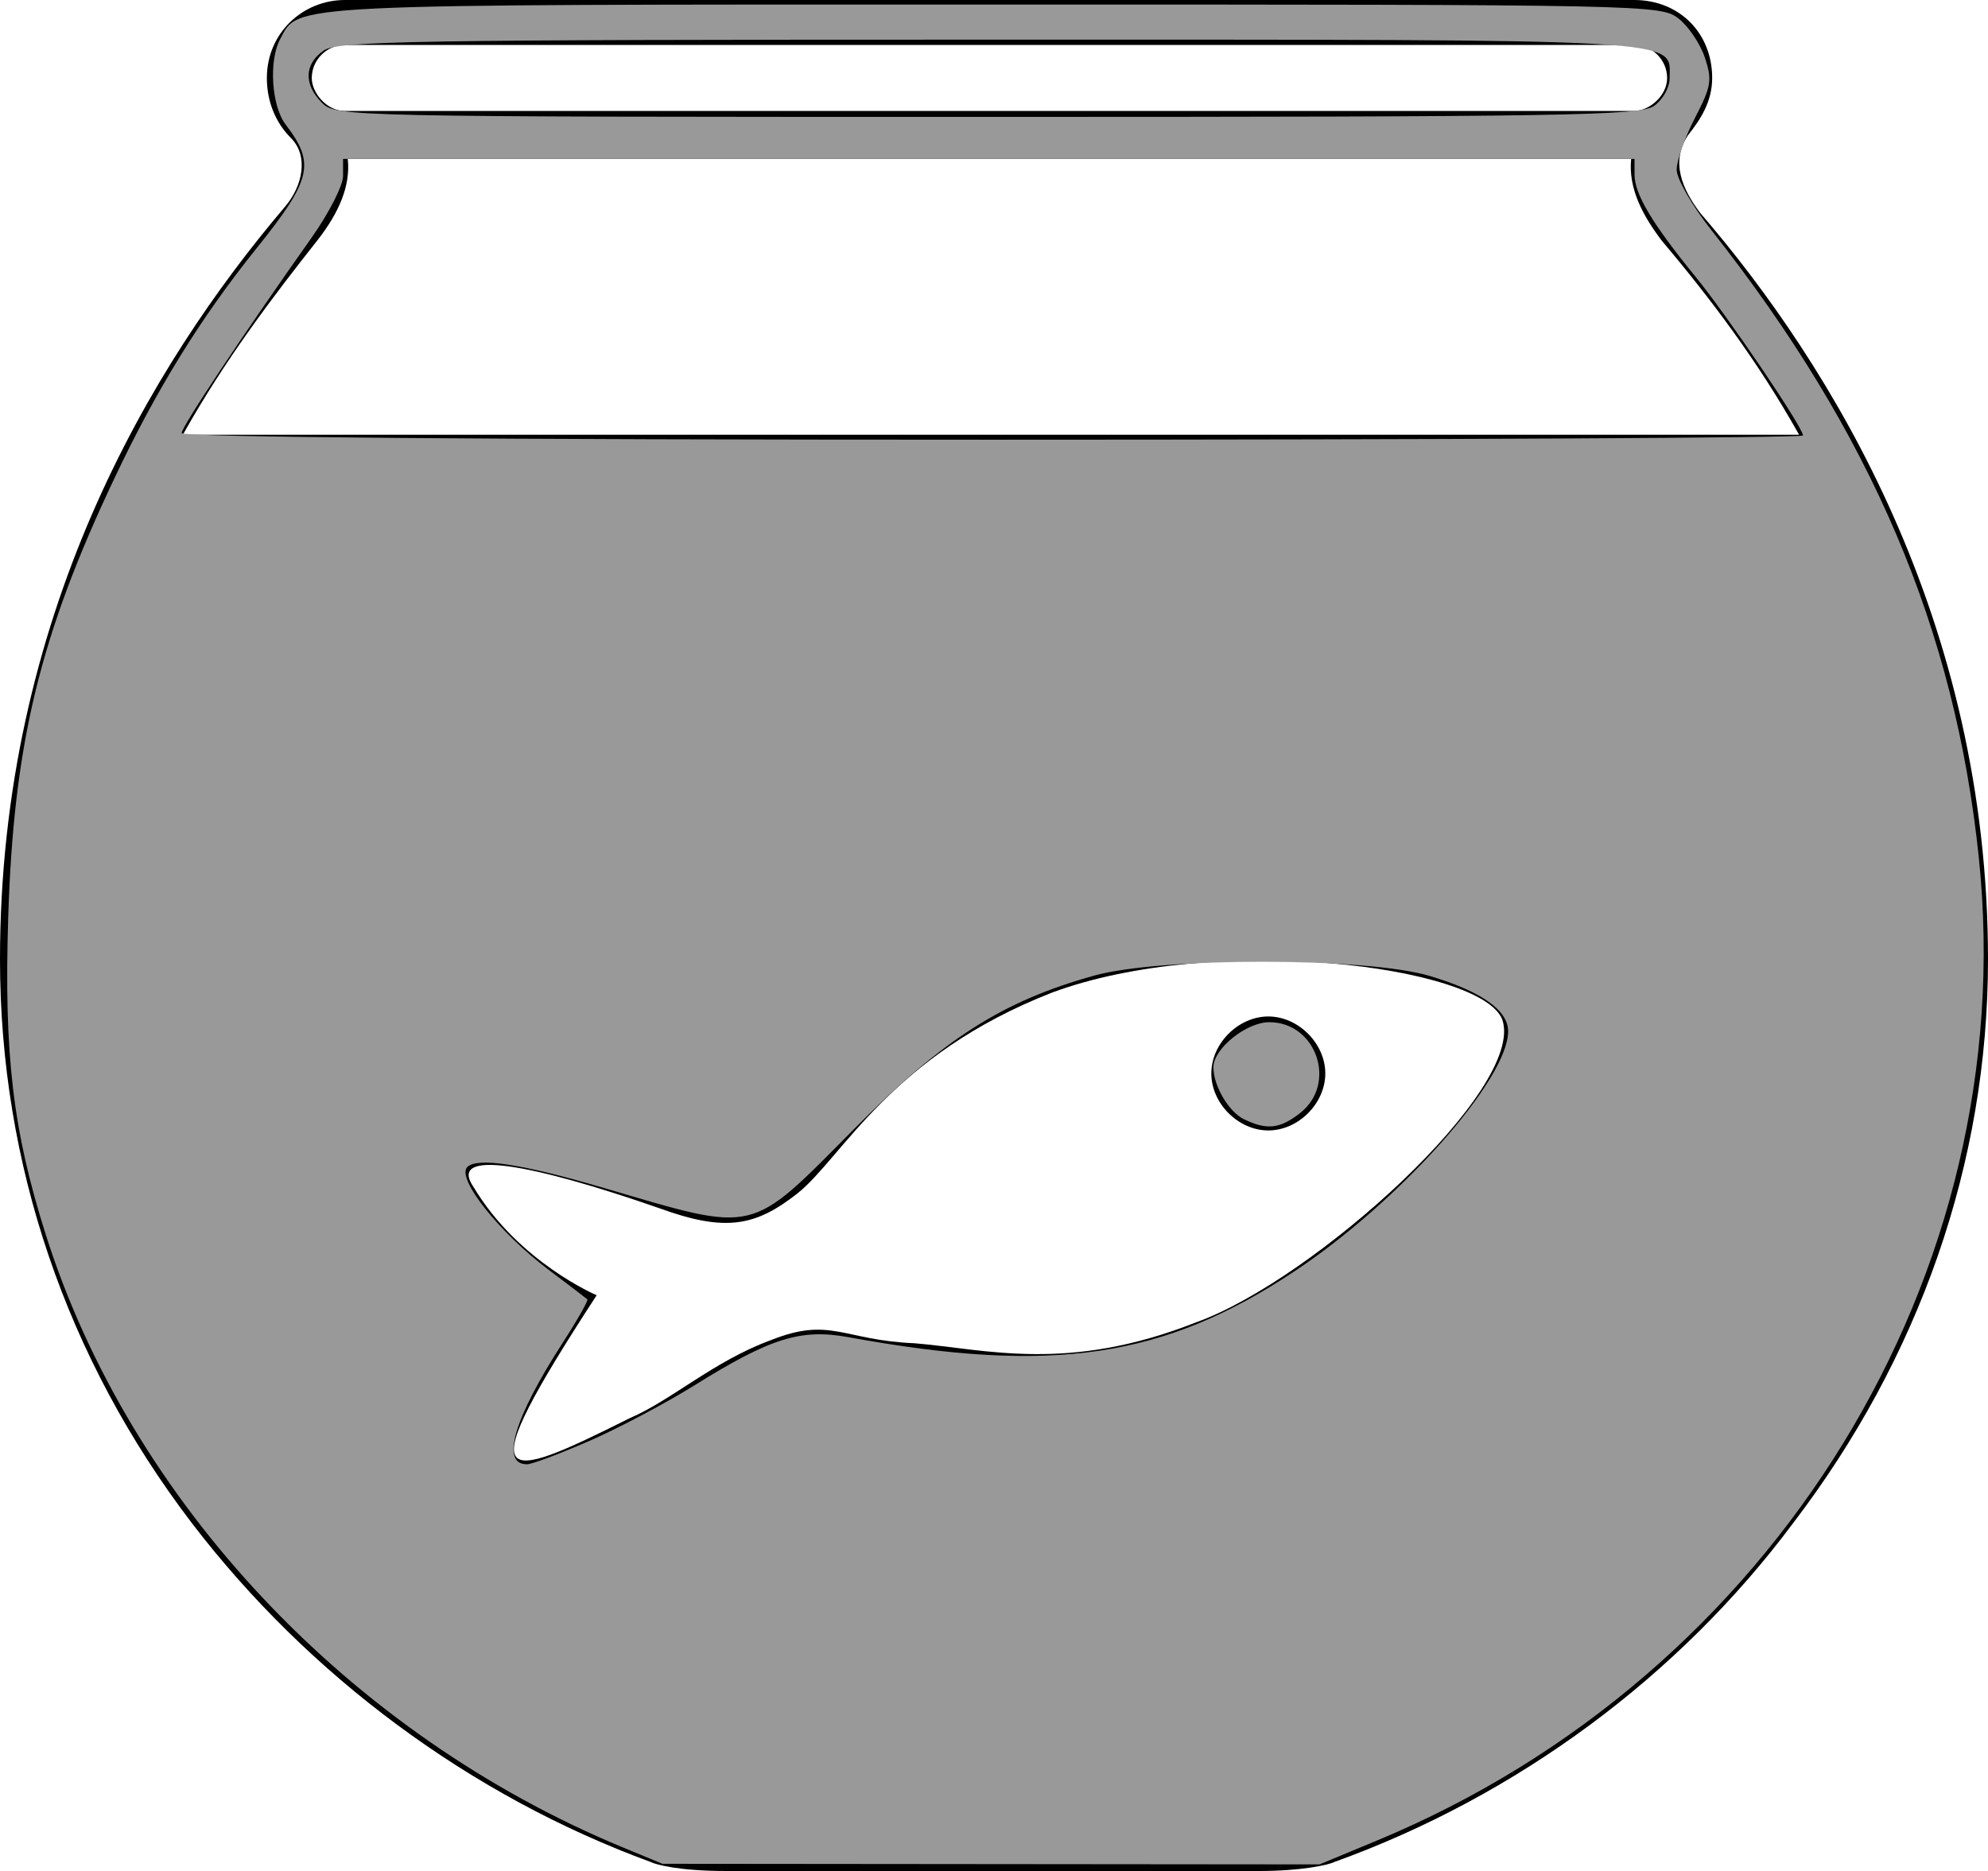 <?xml version="1.0" encoding="UTF-8" standalone="no"?>
<svg
   xmlns:dc="http://purl.org/dc/elements/1.1/"
   xmlns:cc="http://creativecommons.org/ns#"
   xmlns:rdf="http://www.w3.org/1999/02/22-rdf-syntax-ns#"
   xmlns:svg="http://www.w3.org/2000/svg"
   xmlns="http://www.w3.org/2000/svg"
   height="49.921"
   width="53.04"
   id="svg10"
   xml:space="preserve"
   enable-background="new 0 0 100 100"
   viewBox="0 0 53.04 49.921"
   y="0px"
   x="0px"
   version="1.0"><defs
     id="defs14" /><g
     transform="translate(-23.642,-26.848)"
     id="g4"><path
       id="path2"
       d="m 76.682,52.449 c 0,5.439 -1.84,10.64 -5.2,15.039 -3.04,4.08 -7.36,7.281 -12.24,9.041 -0.16,0.08 -0.88,0.24 -2,0.24 -2.96,0 -13.601,0 -14.24,0 -1.2,0 -1.84,-0.16 -2,-0.24 -4.8,-1.76 -9.12,-4.961 -12.24,-9.041 -3.36,-4.399 -5.12,-9.6 -5.12,-15.039 0,-9.121 4,-15.841 7.6,-20.081 0.48,-0.56 0.64,-1.36 0.16,-1.84 -0.4,-0.4 -0.64,-0.96 -0.64,-1.6 0,-1.2 0.96,-2.08 2.08,-2.08 h 34.401 c 1.2,0 2.08,0.88 2.08,2.08 0,0.64 -0.32,1.12 -0.64,1.52 -0.48,0.72 -0.16,1.44 0.319,2.08 3.519,4.08 7.68,10.88 7.68,19.921 z m -5.04,-14.001 c -1.12,-2 -2.4,-3.68 -3.681,-5.2 -0.479,-0.64 -0.88,-1.36 -0.8,-2.16 H 32.92 c 0.08,0.72 -0.24,1.44 -0.8,2.16 -1.2,1.52 -2.48,3.2 -3.6,5.2 z M 31.96,28.928 c 0,0.4 0.4,0.88 0.88,0.88 h 34.401 c 0.4,0 0.88,-0.4 0.88,-0.88 0,-0.48 -0.399,-0.88 -0.88,-0.88 H 32.84 c -0.48,0 -0.88,0.4 -0.88,0.88 z m 31.762,25.121 c -0.561,-1.44 -7.681,-2.32 -12.001,-0.721 -4.32,1.68 -5.6,4.4 -6.8,5.36 -1.12,0.88 -1.92,1.04 -3.68,0.4 -3.44,-1.2 -5.68,-1.601 -4.96,-0.56 1.2,2 3.28,2.879 3.28,2.879 -3.44,5.281 -2.64,5.041 0.88,3.281 1.12,-0.48 2.24,-1.521 3.76,-2.08 1.6,-0.641 1.92,0 3.84,0.08 1.92,0.159 4.08,0.799 7.52,-0.561 3.12,-1.118 8.8,-6.238 8.161,-8.078 z m -6.241,-0.08 c 0.8,0 1.52,0.72 1.52,1.52 0,0.801 -0.72,1.521 -1.52,1.521 -0.801,0 -1.521,-0.72 -1.521,-1.521 10e-4,-0.801 0.721,-1.52 1.521,-1.52 z" /></g><path
     id="path3707"
     d="M 16.598,49.284 C 9.302,46.253 3.464,40.044 1.215,32.923 0.343,30.164 0.104,28.134 0.219,24.477 0.365,19.832 1.064,16.951 3.069,12.727 4.192,10.36 5.358,8.475 6.835,6.637 8.315,4.796 8.418,4.363 7.623,3.326 7.245,2.834 7.165,1.622 7.473,1.047 7.983,0.094 7.431,0.121 26.534,0.121 c 17.536,0 17.78,0.005 18.254,0.377 0.264,0.208 0.579,0.677 0.7,1.044 0.197,0.596 0.168,0.767 -0.267,1.606 -0.268,0.517 -0.487,1.138 -0.487,1.38 0,0.245 0.413,0.964 0.932,1.621 4.267,5.406 6.503,10.657 7.131,16.753 1.141,11.068 -5.431,21.794 -16.058,26.206 l -1.534,0.637 -8.765,-0.008 -8.765,-0.008 z M 15.721,38.448 c 0.78,-0.341 2.047,-1.011 2.815,-1.49 2.019,-1.259 2.831,-1.512 4.1,-1.28 5.45,0.997 8.421,0.558 11.909,-1.763 2.804,-1.866 5.686,-5.103 5.692,-6.394 0.002,-0.565 -0.706,-1.067 -2.095,-1.482 -1.673,-0.5 -7.166,-0.506 -8.951,-0.008 -2.449,0.682 -4.013,1.68 -6.39,4.078 -2.835,2.86 -2.569,2.797 -6.687,1.588 -2.186,-0.642 -3.38,-0.825 -3.646,-0.559 -0.301,0.301 0.849,1.749 2.187,2.756 0.527,0.396 0.984,0.745 1.015,0.774 0.031,0.029 -0.264,0.55 -0.655,1.156 -1.309,2.026 -1.668,3.252 -0.952,3.245 0.132,-0.001 0.878,-0.281 1.658,-0.622 z m 32.383,-26.828 c 0,-0.218 -2.006,-3.182 -2.874,-4.245 C 44.078,5.963 43.611,5.18 43.61,4.662 L 43.609,4.241 H 26.381 9.153 v 0.456 c 0,0.251 -0.376,0.988 -0.836,1.639 -1.858,2.626 -3.471,5.051 -3.471,5.219 0,0.11 8.149,0.177 21.629,0.177 11.896,0 21.629,-0.05 21.629,-0.112 z m -3.974,-8.794 c 0.232,-0.163 0.416,-0.489 0.416,-0.738 0,-1.071 0.729,-1.03 -18.165,-1.03 -15.384,0 -17.379,0.033 -17.748,0.292 -0.517,0.362 -0.533,0.903 -0.042,1.394 0.369,0.369 0.624,0.375 17.748,0.375 15.422,0 17.421,-0.033 17.79,-0.292 z"
     style="fill:#999999;stroke-width:0.187" /><path
     id="path3709"
     d="m 33.191,29.864 c -0.41,-0.199 -0.817,-0.891 -0.817,-1.39 0,-0.493 0.878,-1.2 1.49,-1.2 1.26,0 1.82,1.639 0.826,2.421 -0.54,0.425 -0.889,0.464 -1.498,0.169 z"
     style="fill:#999999;stroke-width:0.187" /></svg>